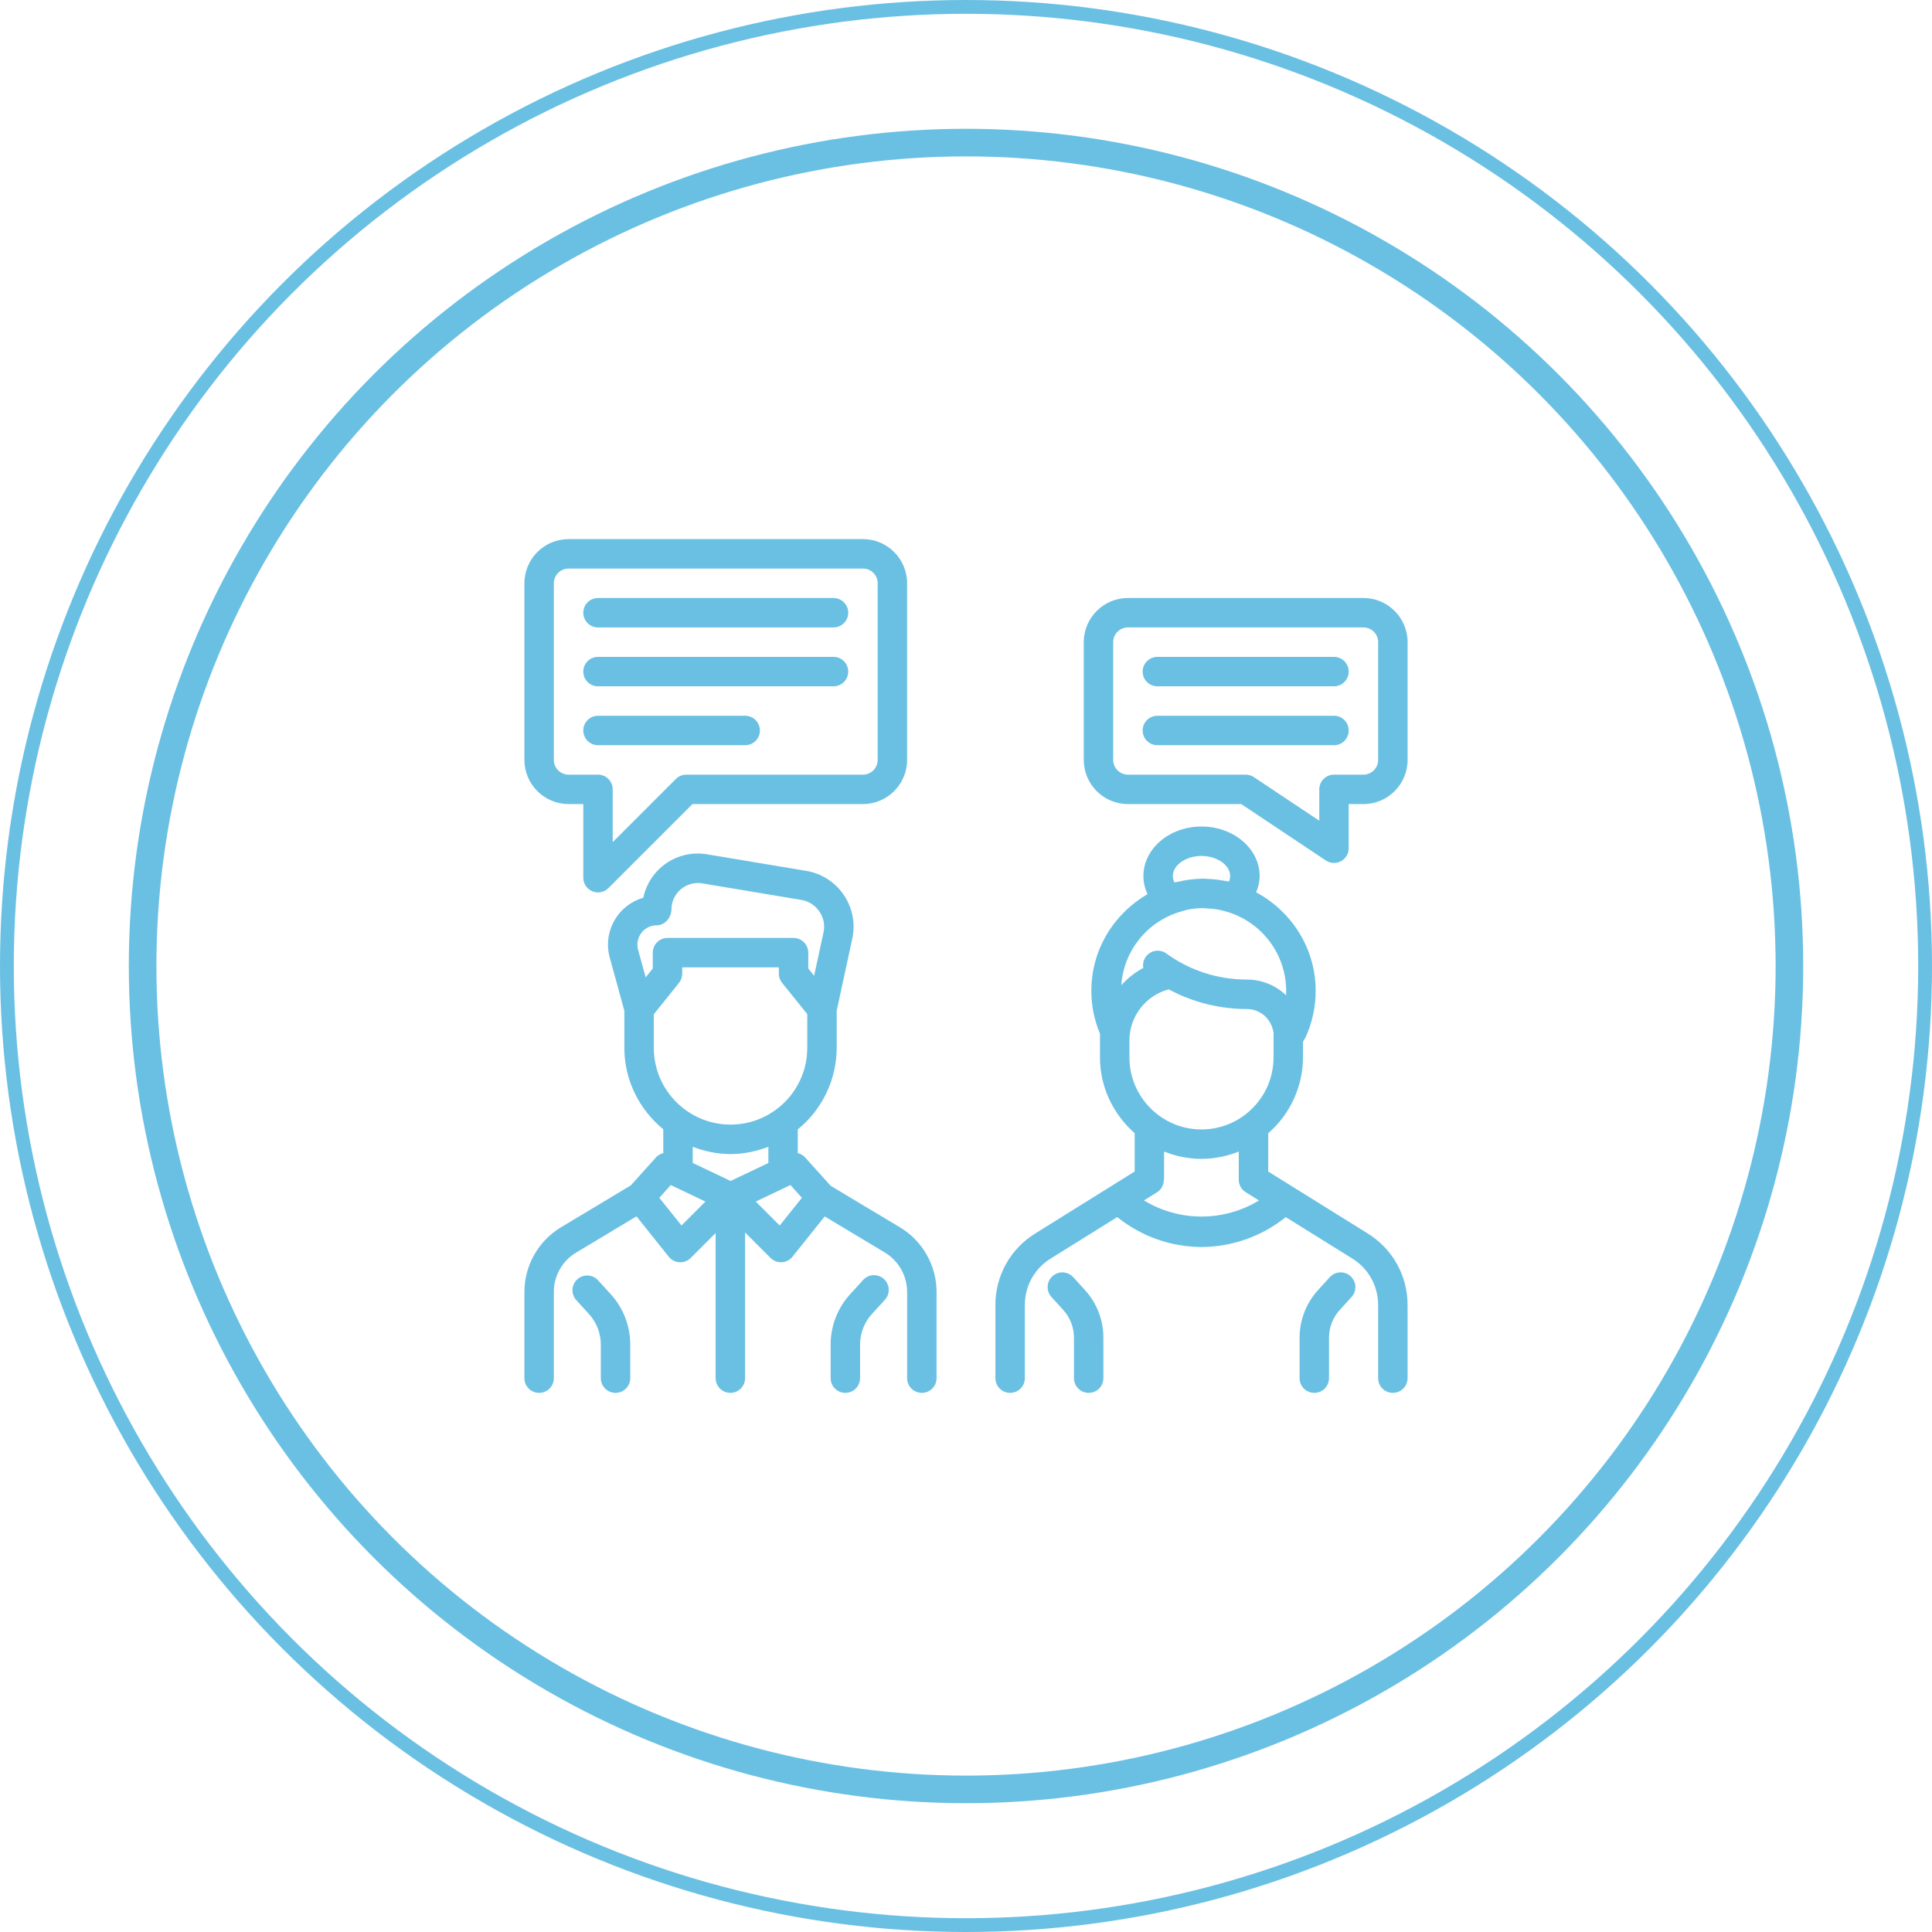 <svg width="140" height="140" viewBox="0 0 140 140" fill="none" xmlns="http://www.w3.org/2000/svg">
<g clip-path="url(#clip0_13_4607)">
<circle cx="70" cy="70" r="69.5" stroke="#6AC0E3"/>
<circle cx="70.001" cy="70" r="59.667" stroke="#6AC0E3" stroke-width="2"/>
</g>
<path d="M43.333 45.467H60.4C60.683 45.467 60.954 45.354 61.154 45.154C61.354 44.954 61.467 44.683 61.467 44.4C61.467 44.117 61.354 43.846 61.154 43.646C60.954 43.446 60.683 43.334 60.4 43.334H43.333C43.05 43.334 42.779 43.446 42.579 43.646C42.379 43.846 42.267 44.117 42.267 44.4C42.267 44.683 42.379 44.954 42.579 45.154C42.779 45.354 43.05 45.467 43.333 45.467ZM96.667 47.6H83.867C83.584 47.6 83.312 47.712 83.112 47.913C82.912 48.113 82.8 48.384 82.8 48.667C82.8 48.95 82.912 49.221 83.112 49.421C83.312 49.621 83.584 49.733 83.867 49.733H96.667C96.95 49.733 97.221 49.621 97.421 49.421C97.621 49.221 97.733 48.95 97.733 48.667C97.733 48.384 97.621 48.113 97.421 47.913C97.221 47.712 96.95 47.6 96.667 47.6ZM96.667 51.867H83.867C83.584 51.867 83.312 51.979 83.112 52.179C82.912 52.379 82.8 52.651 82.8 52.934C82.8 53.216 82.912 53.488 83.112 53.688C83.312 53.888 83.584 54 83.867 54H96.667C96.95 54 97.221 53.888 97.421 53.688C97.621 53.488 97.733 53.216 97.733 52.934C97.733 52.651 97.621 52.379 97.421 52.179C97.221 51.979 96.95 51.867 96.667 51.867ZM43.333 49.733H60.4C60.683 49.733 60.954 49.621 61.154 49.421C61.354 49.221 61.467 48.95 61.467 48.667C61.467 48.384 61.354 48.113 61.154 47.913C60.954 47.712 60.683 47.6 60.4 47.6H43.333C43.05 47.6 42.779 47.712 42.579 47.913C42.379 48.113 42.267 48.384 42.267 48.667C42.267 48.95 42.379 49.221 42.579 49.421C42.779 49.621 43.05 49.733 43.333 49.733ZM43.333 54H54C54.283 54 54.554 53.888 54.754 53.688C54.954 53.488 55.067 53.216 55.067 52.934C55.067 52.651 54.954 52.379 54.754 52.179C54.554 51.979 54.283 51.867 54 51.867H43.333C43.05 51.867 42.779 51.979 42.579 52.179C42.379 52.379 42.267 52.651 42.267 52.934C42.267 53.216 42.379 53.488 42.579 53.688C42.779 53.888 43.05 54 43.333 54ZM65.224 88.944L60.195 85.928L58.328 83.856C58.188 83.71 58.008 83.608 57.81 83.562V81.84C58.688 81.126 59.396 80.227 59.884 79.206C60.371 78.185 60.626 77.069 60.63 75.937V73.243L61.785 67.897C61.884 67.36 61.875 66.81 61.758 66.277C61.641 65.744 61.419 65.24 61.104 64.795C60.791 64.348 60.392 63.969 59.931 63.678C59.469 63.388 58.954 63.193 58.416 63.105L51.235 61.906C50.208 61.731 49.153 61.962 48.291 62.548C47.43 63.135 46.83 64.033 46.617 65.053C45.747 65.303 45.006 65.877 44.546 66.657C44.086 67.436 43.943 68.363 44.146 69.245L45.243 73.247V75.933C45.243 78.316 46.356 80.424 48.063 81.836V83.562C47.868 83.608 47.69 83.708 47.551 83.852L45.71 85.898L40.637 88.942C39.834 89.429 39.171 90.114 38.709 90.932C38.247 91.749 38.003 92.671 38 93.61V99.867C38 100.15 38.112 100.421 38.312 100.621C38.513 100.821 38.784 100.933 39.067 100.933C39.35 100.933 39.621 100.821 39.821 100.621C40.021 100.421 40.133 100.15 40.133 99.867V93.61C40.133 92.454 40.75 91.365 41.74 90.772L46.122 88.142L48.462 91.069C48.556 91.186 48.673 91.282 48.807 91.351C48.94 91.419 49.086 91.459 49.236 91.468L49.296 91.47C49.579 91.469 49.85 91.357 50.051 91.159L51.858 89.352V99.867C51.858 100.15 51.971 100.421 52.171 100.621C52.371 100.821 52.642 100.933 52.925 100.933C53.208 100.933 53.479 100.821 53.679 100.621C53.879 100.421 53.992 100.15 53.992 99.867V89.311L55.837 91.156C55.936 91.255 56.054 91.334 56.183 91.387C56.313 91.441 56.452 91.468 56.592 91.468L56.652 91.466C56.802 91.458 56.948 91.418 57.082 91.349C57.215 91.281 57.333 91.184 57.426 91.067L59.76 88.148L64.129 90.77C65.117 91.368 65.733 92.454 65.733 93.61V99.867C65.733 100.15 65.846 100.421 66.046 100.621C66.246 100.821 66.517 100.933 66.8 100.933C67.083 100.933 67.354 100.821 67.554 100.621C67.754 100.421 67.867 100.15 67.867 99.867V93.61C67.867 91.709 66.853 89.919 65.224 88.944ZM46.501 67.57C46.632 67.408 46.798 67.278 46.986 67.188C47.173 67.098 47.379 67.052 47.587 67.052C48.176 67.052 48.654 66.493 48.654 65.904C48.654 65.626 48.715 65.351 48.832 65.099C48.949 64.847 49.119 64.623 49.331 64.443C49.543 64.263 49.792 64.131 50.06 64.057C50.328 63.982 50.609 63.967 50.883 64.012L58.064 65.211C58.323 65.253 58.571 65.347 58.793 65.487C59.015 65.627 59.207 65.81 59.357 66.026C59.506 66.235 59.612 66.471 59.67 66.721C59.727 66.971 59.735 67.23 59.692 67.483L58.994 70.708L58.57 70.179V69.034C58.57 68.751 58.457 68.48 58.257 68.279C58.057 68.079 57.786 67.967 57.503 67.967H48.368C48.085 67.967 47.814 68.079 47.614 68.279C47.414 68.48 47.301 68.751 47.301 69.034V70.181L46.787 70.822L46.218 68.744C46.175 68.539 46.179 68.328 46.228 68.125C46.277 67.922 46.37 67.733 46.501 67.57ZM47.378 75.933V73.495L49.202 71.223C49.354 71.033 49.437 70.798 49.437 70.555V70.098H56.438V70.555C56.438 70.798 56.522 71.035 56.675 71.223L58.497 73.486V75.933C58.497 79.001 56.003 81.492 52.938 81.492C49.872 81.492 47.378 79.001 47.378 75.933ZM52.94 83.628C53.908 83.628 54.826 83.427 55.679 83.101V84.274L52.942 85.578L50.198 84.272V83.103C51.054 83.427 51.971 83.628 52.94 83.628ZM49.383 88.805L47.777 86.796L48.607 85.874L51.118 87.071L49.383 88.805ZM56.5 88.805L54.766 87.071L57.277 85.872L58.109 86.798L56.5 88.805Z" fill="#6AC0E3"/>
<path d="M43.338 92.775C43.243 92.672 43.129 92.588 43.002 92.528C42.876 92.469 42.738 92.435 42.598 92.428C42.458 92.422 42.319 92.443 42.187 92.491C42.055 92.538 41.934 92.612 41.83 92.706C41.727 92.8 41.643 92.914 41.583 93.041C41.524 93.168 41.49 93.305 41.483 93.445C41.477 93.585 41.498 93.725 41.546 93.857C41.593 93.989 41.667 94.11 41.761 94.213L42.672 95.212C43.231 95.824 43.538 96.615 43.538 97.445V99.867C43.538 100.149 43.651 100.421 43.85 100.621C44.051 100.821 44.322 100.933 44.605 100.933C44.888 100.933 45.159 100.821 45.359 100.621C45.559 100.421 45.671 100.149 45.671 99.867V97.443C45.671 96.08 45.166 94.776 44.248 93.772L43.338 92.775ZM62.525 92.775L61.614 93.774C60.696 94.776 60.188 96.086 60.191 97.445V99.867C60.191 100.149 60.303 100.421 60.503 100.621C60.703 100.821 60.975 100.933 61.258 100.933C61.541 100.933 61.812 100.821 62.012 100.621C62.212 100.421 62.324 100.149 62.324 99.867V97.443C62.324 96.613 62.631 95.822 63.19 95.209L64.101 94.211C64.201 94.108 64.278 93.987 64.33 93.854C64.382 93.721 64.406 93.578 64.401 93.436C64.397 93.293 64.364 93.152 64.304 93.022C64.244 92.893 64.159 92.776 64.053 92.68C63.948 92.584 63.824 92.51 63.689 92.463C63.554 92.415 63.411 92.395 63.269 92.404C63.126 92.413 62.987 92.451 62.859 92.514C62.731 92.578 62.618 92.667 62.525 92.775ZM99.124 89.39L91.901 84.895V82.117C92.689 81.434 93.321 80.59 93.755 79.642C94.19 78.694 94.417 77.664 94.42 76.622V75.48L94.599 75.184C95.087 74.121 95.339 72.965 95.338 71.796C95.338 68.698 93.578 66.034 91.026 64.662C91.184 64.282 91.278 63.886 91.278 63.476C91.278 61.501 89.39 59.892 87.067 59.892C84.743 59.892 82.855 61.501 82.855 63.476C82.855 63.933 82.96 64.376 83.154 64.792C80.733 66.2 79.082 68.797 79.082 71.796C79.082 72.876 79.297 73.923 79.709 74.911V76.622C79.709 78.815 80.694 80.765 82.222 82.113V84.893L75.003 89.392C74.121 89.937 73.395 90.698 72.892 91.604C72.389 92.51 72.127 93.529 72.131 94.565V99.867C72.131 100.149 72.243 100.421 72.444 100.621C72.644 100.821 72.915 100.933 73.198 100.933C73.481 100.933 73.752 100.821 73.952 100.621C74.152 100.421 74.264 100.149 74.264 99.867V94.565C74.264 93.187 74.962 91.93 76.131 91.203L80.959 88.195C82.69 89.589 84.842 90.354 87.064 90.365C89.286 90.354 91.438 89.59 93.168 88.197L97.996 91.201C99.165 91.93 99.865 93.187 99.865 94.567V99.867C99.865 100.149 99.977 100.421 100.177 100.621C100.377 100.821 100.648 100.933 100.931 100.933C101.214 100.933 101.485 100.821 101.685 100.621C101.885 100.421 101.998 100.149 101.998 99.867V94.567C101.998 92.447 100.925 90.512 99.124 89.39ZM85.11 63.948C85.031 63.803 84.989 63.641 84.987 63.476C84.987 62.691 85.938 62.025 87.064 62.025C88.191 62.025 89.142 62.691 89.142 63.476C89.142 63.616 89.11 63.754 89.049 63.879C89.016 63.871 88.982 63.871 88.948 63.862C88.844 63.839 88.735 63.828 88.628 63.809C88.214 63.734 87.795 63.692 87.374 63.683C87.316 63.681 87.263 63.666 87.207 63.666L87.143 63.672C86.547 63.68 85.953 63.754 85.373 63.894C85.285 63.916 85.198 63.924 85.11 63.948ZM85.539 66.066C85.721 66.013 85.9 65.949 86.083 65.915C86.431 65.848 86.789 65.81 87.156 65.806C87.267 65.806 87.376 65.823 87.487 65.829C87.747 65.842 88.003 65.863 88.253 65.906C88.423 65.936 88.592 65.985 88.76 66.03C90.085 66.384 91.248 67.182 92.055 68.291C92.862 69.399 93.264 70.751 93.194 72.12C92.429 71.389 91.412 70.982 90.354 70.983C88.242 70.983 86.224 70.328 84.519 69.093C84.348 68.968 84.143 68.897 83.931 68.889C83.719 68.882 83.51 68.938 83.329 69.05C83.15 69.162 83.007 69.326 82.921 69.52C82.835 69.714 82.809 69.93 82.847 70.138C82.248 70.462 81.709 70.886 81.253 71.393C81.337 70.173 81.792 69.008 82.559 68.056C83.325 67.103 84.365 66.409 85.539 66.066ZM81.842 76.622V75.406C81.841 74.56 82.119 73.737 82.634 73.065C83.149 72.394 83.871 71.911 84.688 71.692C86.431 72.628 88.378 73.118 90.356 73.119C91.357 73.119 92.155 73.878 92.285 74.843V76.624C92.285 79.504 89.942 81.844 87.064 81.844C84.187 81.844 81.842 79.5 81.842 76.622ZM82.896 86.988L83.852 86.392C84.003 86.295 84.127 86.161 84.212 86.002C84.296 85.843 84.338 85.665 84.334 85.486H84.353V83.444C85.194 83.779 86.105 83.975 87.062 83.975C88.018 83.975 88.927 83.779 89.765 83.446V85.486C89.765 85.667 89.811 85.846 89.899 86.004C89.987 86.163 90.115 86.296 90.269 86.392L91.229 86.99C89.973 87.753 88.531 88.156 87.062 88.156C85.593 88.155 84.151 87.751 82.896 86.988Z" fill="#6AC0E3"/>
<path d="M77.772 92.549C77.677 92.445 77.563 92.361 77.436 92.302C77.31 92.242 77.172 92.208 77.032 92.201C76.749 92.188 76.473 92.288 76.263 92.479C76.054 92.669 75.929 92.935 75.916 93.218C75.903 93.501 76.002 93.778 76.193 93.987L77.04 94.917C77.546 95.472 77.823 96.189 77.823 96.937V99.866C77.823 100.149 77.935 100.421 78.135 100.621C78.335 100.821 78.607 100.933 78.89 100.933C79.172 100.933 79.444 100.821 79.644 100.621C79.844 100.421 79.956 100.149 79.956 99.866V96.937C79.956 95.653 79.481 94.424 78.617 93.479L77.772 92.549ZM96.362 92.549L95.517 93.477C94.652 94.422 94.172 95.656 94.173 96.937V99.866C94.173 100.149 94.285 100.421 94.485 100.621C94.685 100.821 94.957 100.933 95.24 100.933C95.522 100.933 95.794 100.821 95.994 100.621C96.194 100.421 96.306 100.149 96.306 99.866V96.937C96.306 96.186 96.584 95.47 97.091 94.917L97.938 93.987C98.129 93.778 98.229 93.502 98.216 93.219C98.203 92.936 98.078 92.67 97.869 92.48C97.66 92.289 97.383 92.189 97.101 92.202C96.818 92.215 96.552 92.34 96.362 92.549ZM41.2 58.266H42.267V63.6C42.266 63.811 42.329 64.018 42.446 64.193C42.563 64.369 42.73 64.506 42.925 64.587C43.12 64.668 43.335 64.689 43.542 64.648C43.749 64.606 43.939 64.504 44.089 64.355L50.177 58.266H62.533C64.298 58.266 65.733 56.831 65.733 55.066V42.266C65.733 40.502 64.298 39.066 62.533 39.066H41.2C39.436 39.066 38 40.502 38 42.266V55.066C38 56.831 39.436 58.266 41.2 58.266ZM40.133 42.266C40.133 41.983 40.246 41.712 40.446 41.512C40.646 41.312 40.917 41.2 41.2 41.2H62.533C62.816 41.2 63.087 41.312 63.288 41.512C63.488 41.712 63.6 41.983 63.6 42.266V55.066C63.6 55.349 63.488 55.621 63.288 55.821C63.087 56.021 62.816 56.133 62.533 56.133H49.733C49.45 56.133 49.179 56.245 48.978 56.444L44.4 61.025V57.2C44.4 56.917 44.288 56.645 44.088 56.446C43.888 56.245 43.616 56.133 43.333 56.133H41.2C40.917 56.133 40.646 56.021 40.446 55.821C40.246 55.621 40.133 55.349 40.133 55.066V42.266ZM98.8 43.333H81.733C79.969 43.333 78.533 44.769 78.533 46.533V55.066C78.533 56.831 79.969 58.266 81.733 58.266H89.945L96.076 62.354C96.236 62.462 96.423 62.523 96.616 62.532C96.809 62.541 97.001 62.498 97.17 62.405C97.34 62.315 97.483 62.179 97.582 62.014C97.681 61.849 97.734 61.659 97.733 61.466V58.266H98.8C100.564 58.266 102 56.831 102 55.066V46.533C102 44.769 100.564 43.333 98.8 43.333ZM99.867 55.066C99.867 55.349 99.754 55.621 99.554 55.821C99.354 56.021 99.083 56.133 98.8 56.133H96.667C96.384 56.133 96.112 56.245 95.912 56.446C95.712 56.645 95.6 56.917 95.6 57.2V59.472L90.858 56.312C90.683 56.195 90.477 56.133 90.267 56.133H81.733C81.45 56.133 81.179 56.021 80.979 55.821C80.779 55.621 80.667 55.349 80.667 55.066V46.533C80.667 46.25 80.779 45.979 80.979 45.779C81.179 45.579 81.45 45.466 81.733 45.466H98.8C99.083 45.466 99.354 45.579 99.554 45.779C99.754 45.979 99.867 46.25 99.867 46.533V55.066Z" fill="#6AC0E3"/>
<defs>
<clipPath id="clip0_13_4607">
<rect width="140" height="140" fill="white"/>
</clipPath>
</defs>
</svg>
